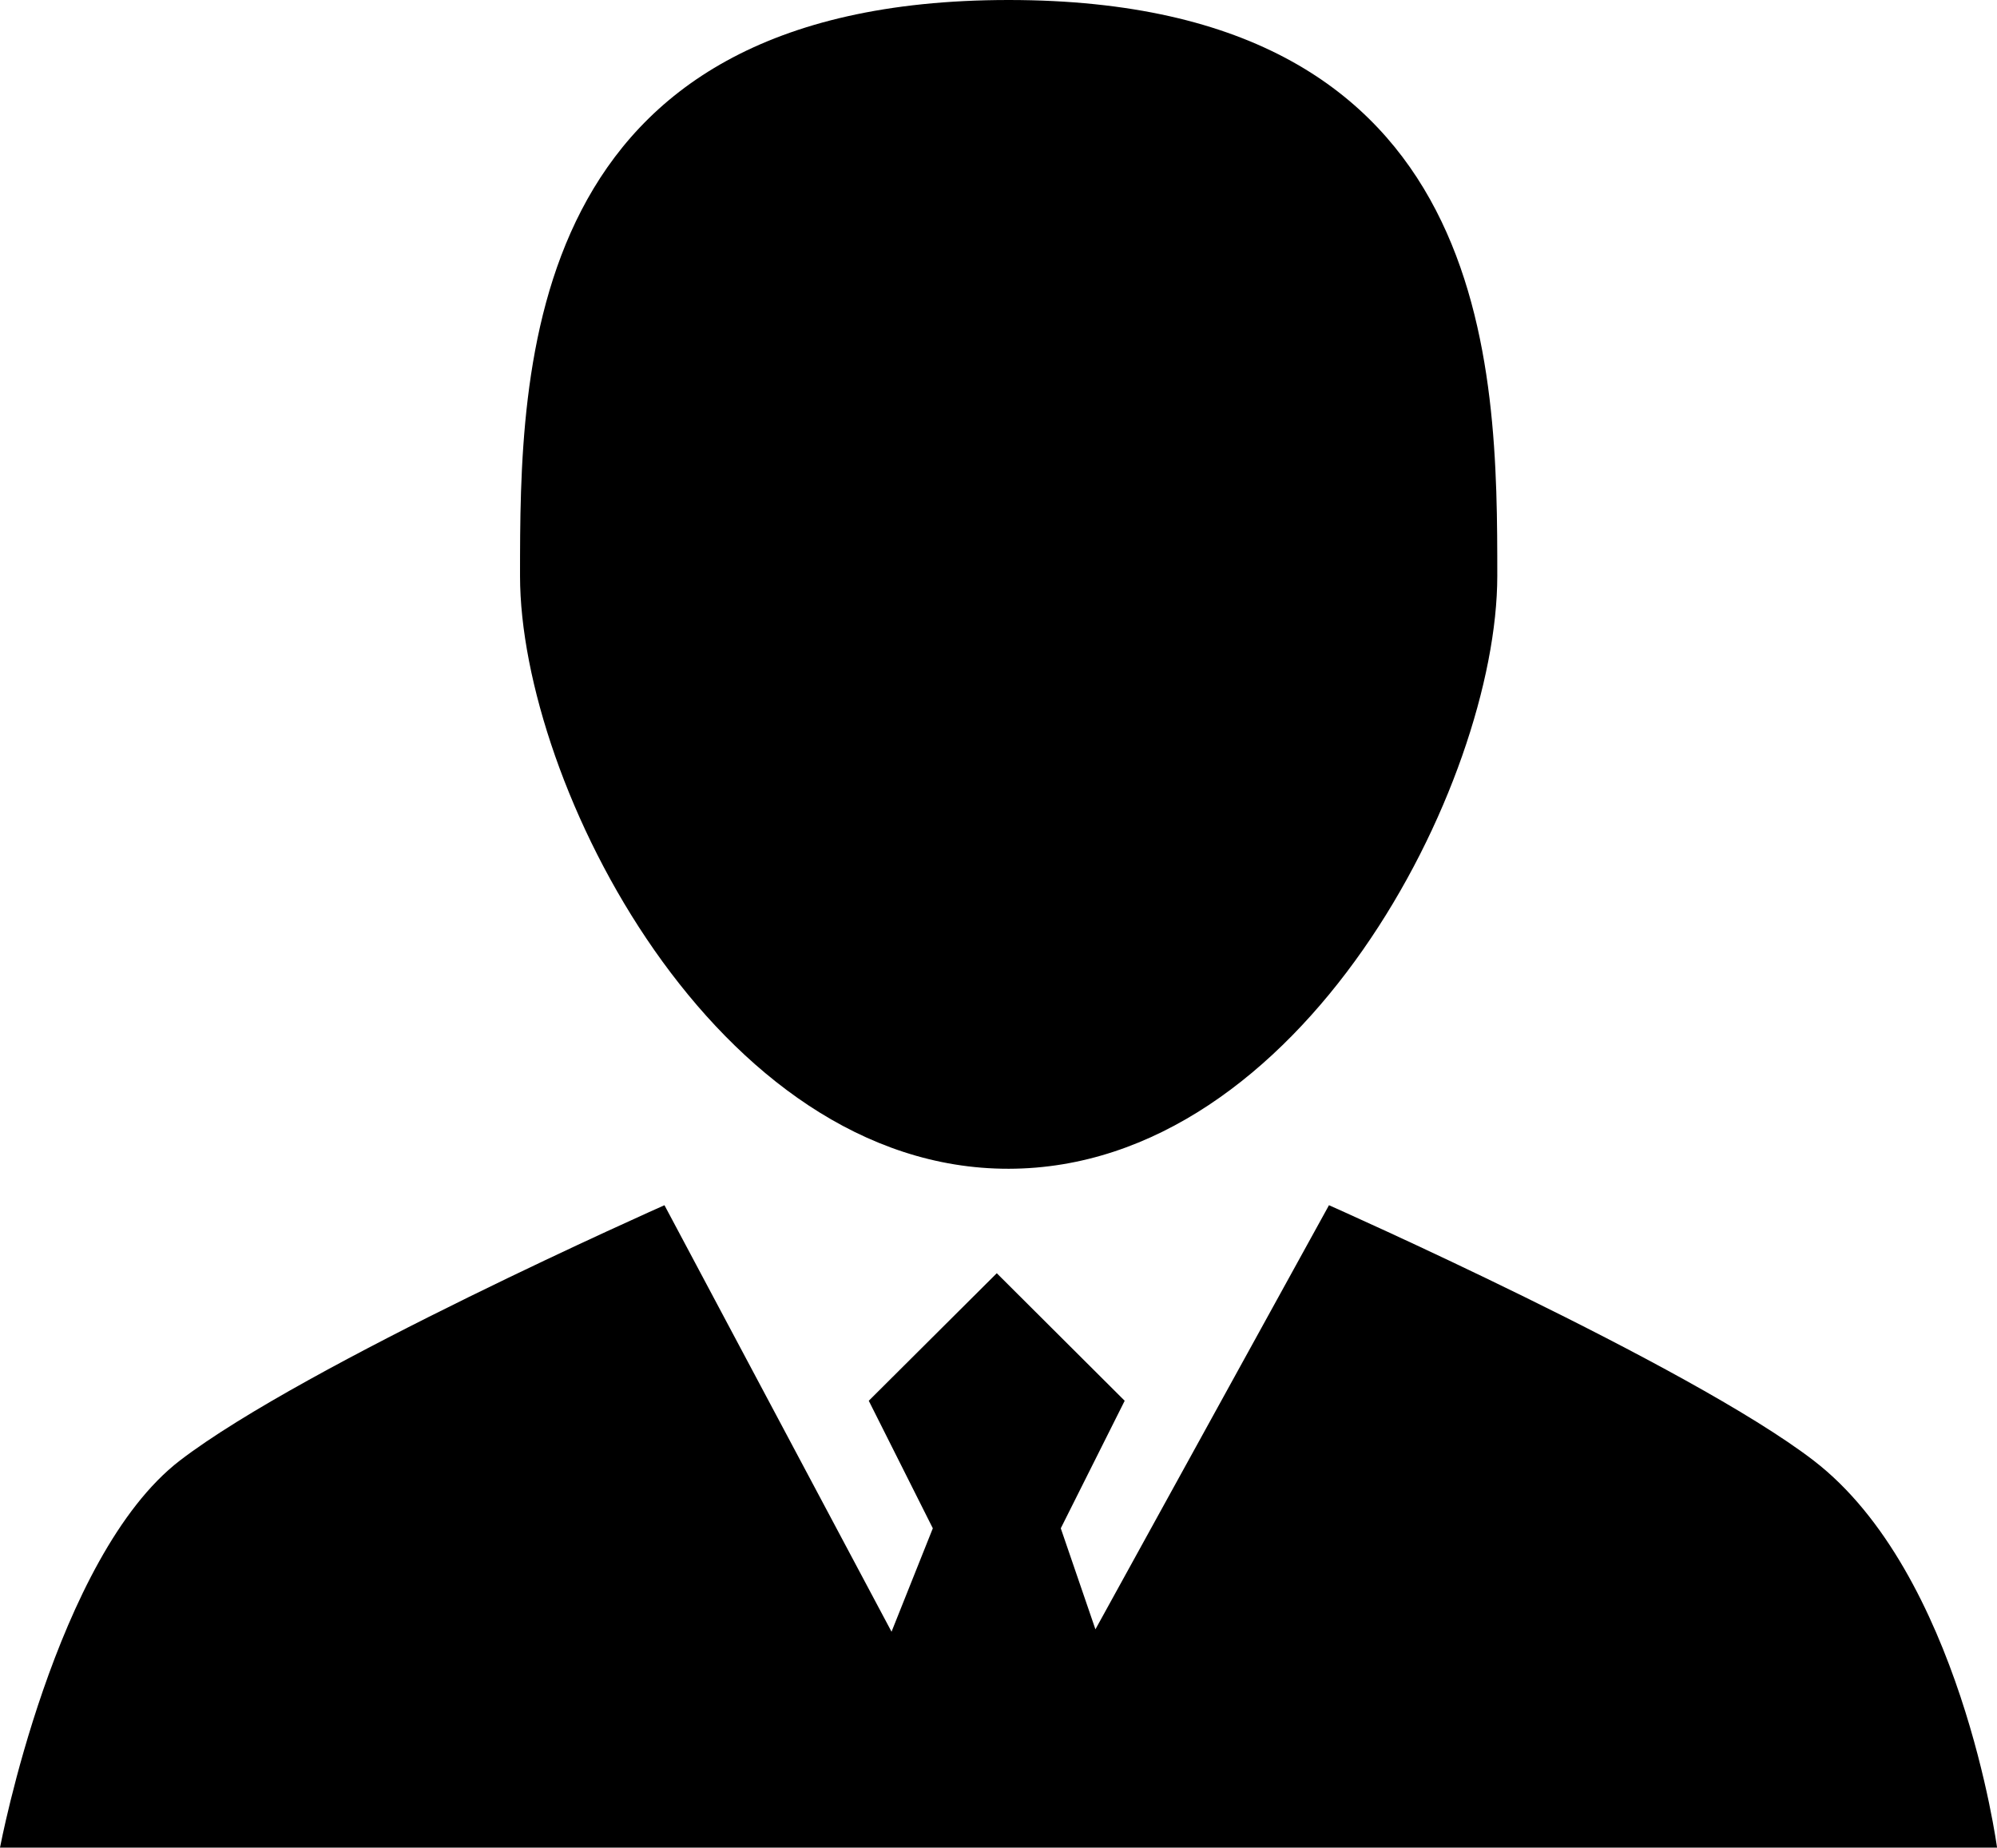 <?xml version="1.0" standalone="no"?><!DOCTYPE svg PUBLIC "-//W3C//DTD SVG 1.1//EN" "http://www.w3.org/Graphics/SVG/1.1/DTD/svg11.dtd"><svg t="1568084577548" class="icon" viewBox="0 0 1107 1024" version="1.1" xmlns="http://www.w3.org/2000/svg" p-id="10208" xmlns:xlink="http://www.w3.org/1999/xlink" width="216.211" height="200"><defs><style type="text/css"></style></defs><path d="M1005.347 809.458c-69.217-53.165-268.648-141.506-268.648-141.506l-129.467 235.05-19.207-55.988 35.425-70.684-70.905-70.683-70.96 70.683 35.507 70.684-22.887 57.316-125.87-236.378s-199.403 88.369-268.62 141.506C30.526 862.623 0 1024 0 1024h1107.027s-20.286-151.967-101.68-214.542zM559.132 647.75c162.511-0.249 270.862-213.711 270.862-328.593S829.523 0 559.132 0C288.768 0 288.27 204.302 288.27 319.184s108.35 328.814 270.862 328.565z" p-id="10209"></path></svg>